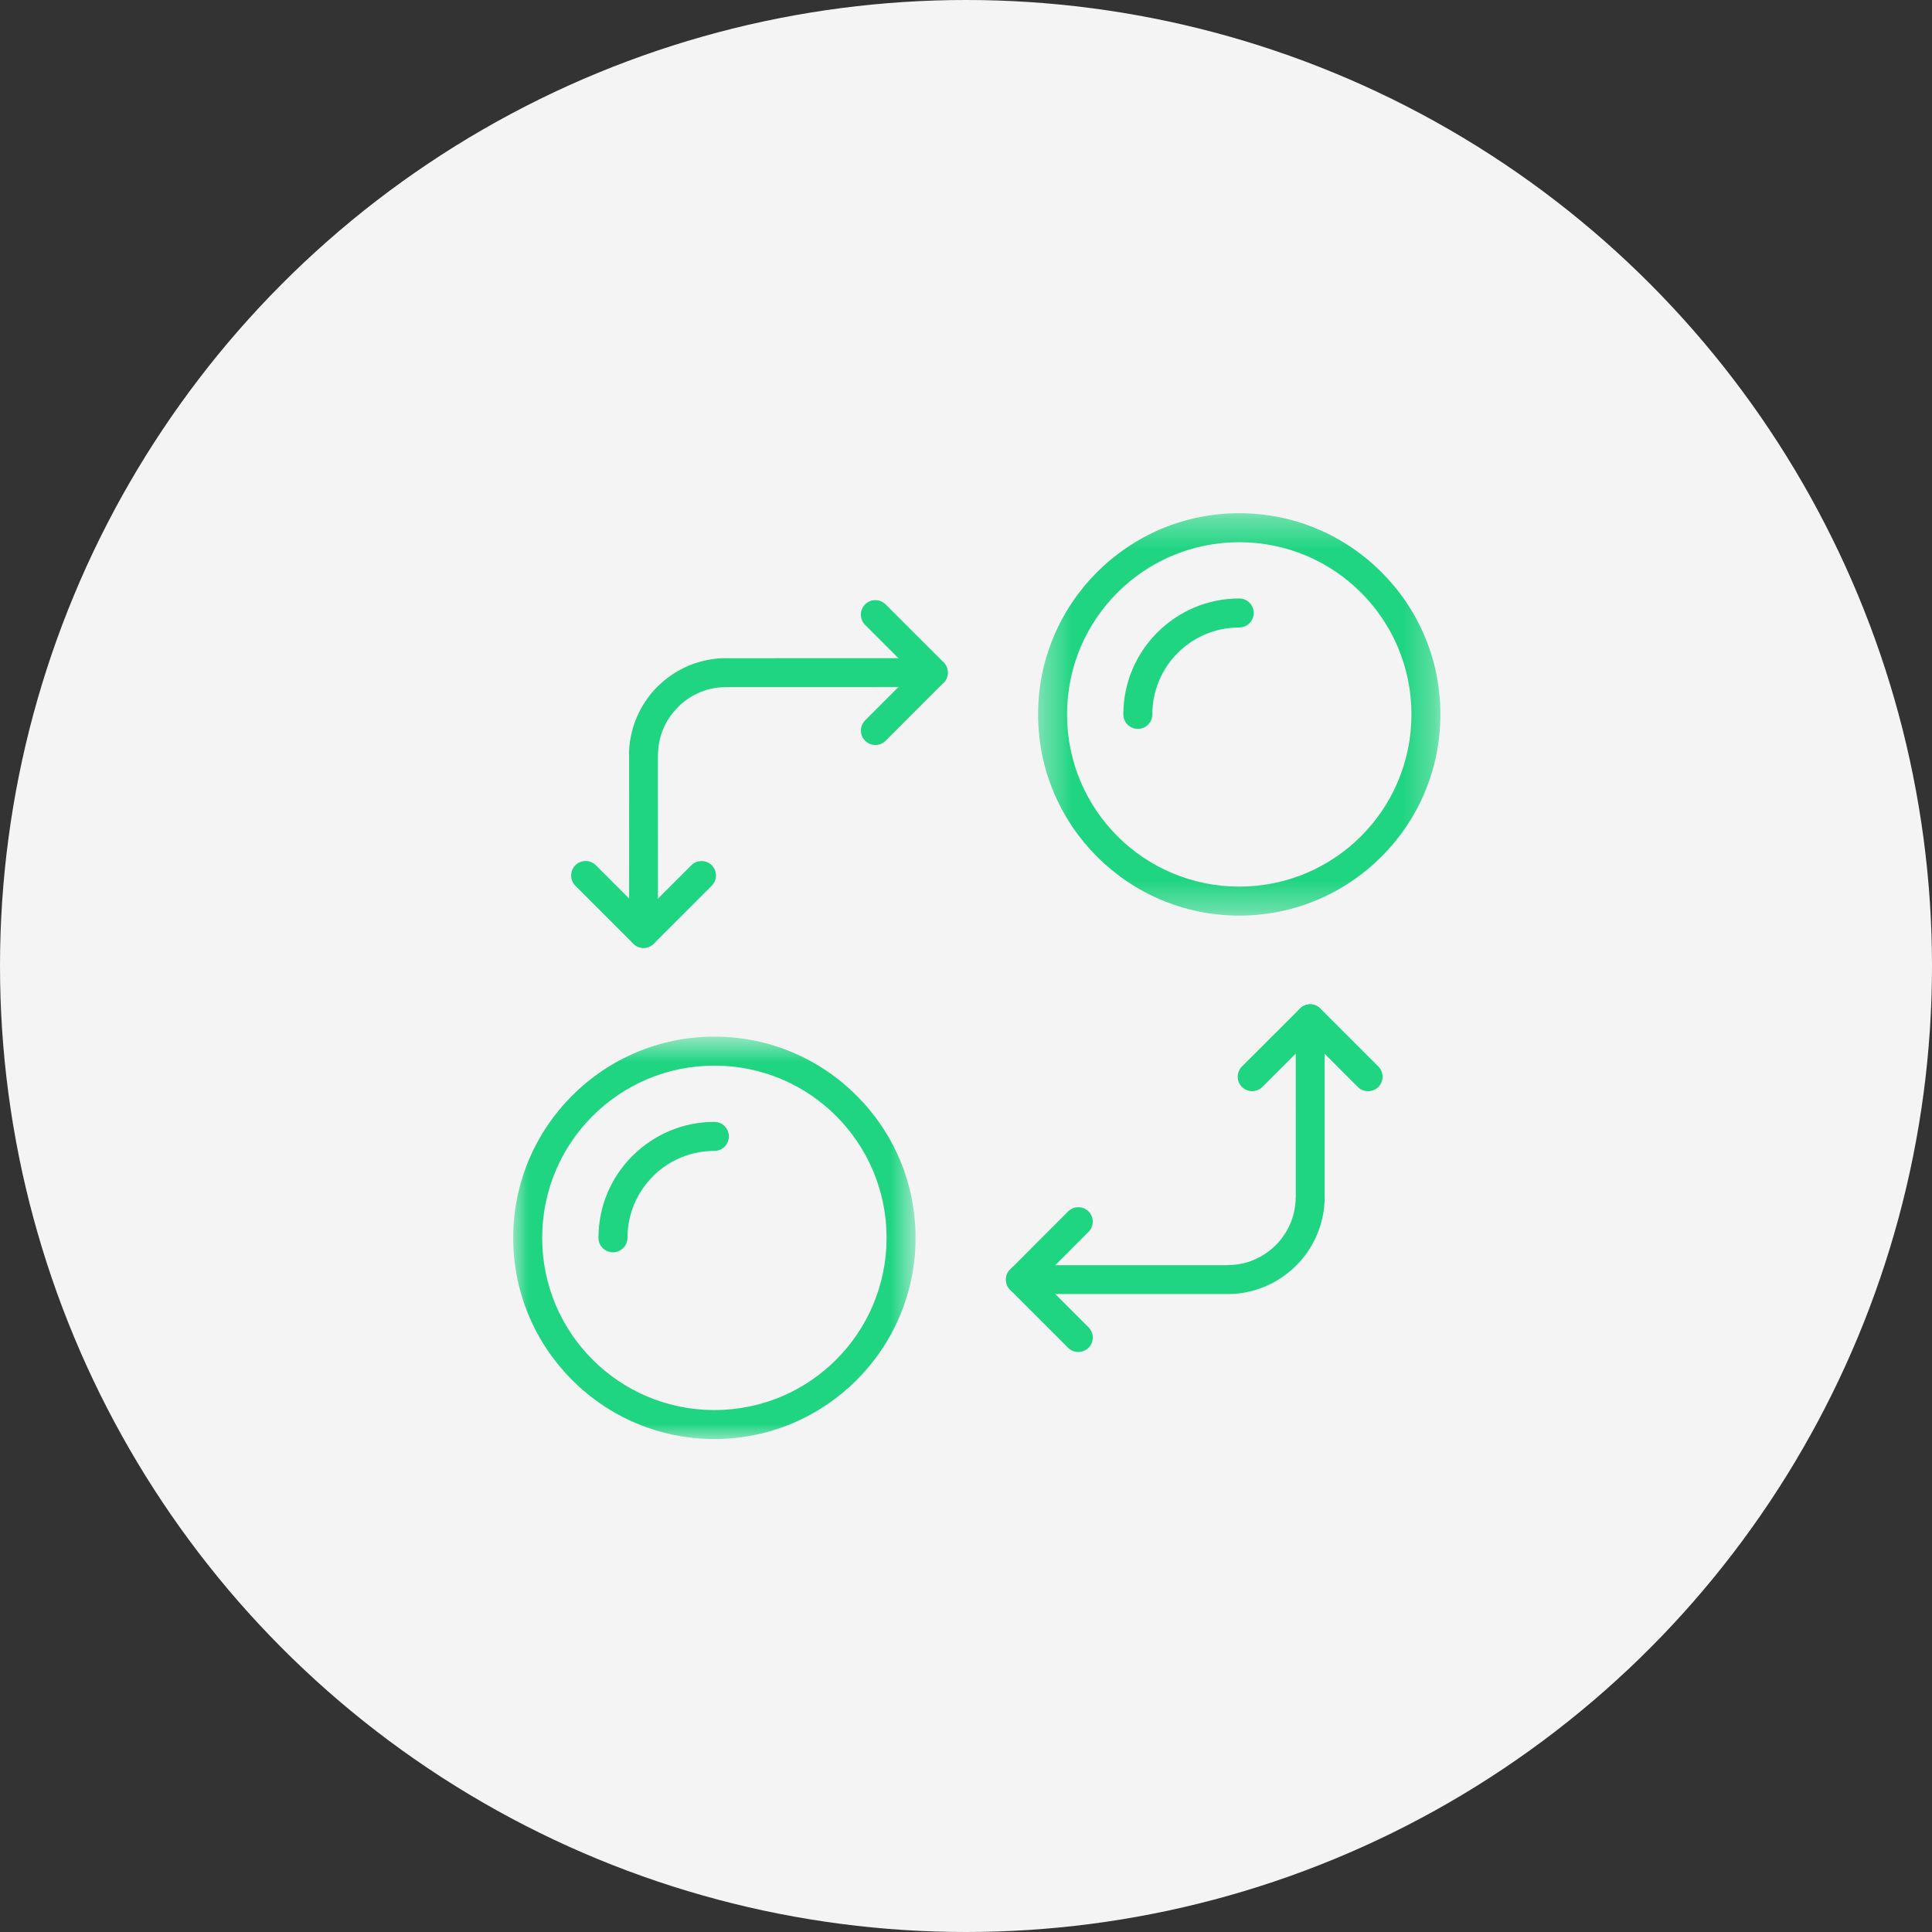 <?xml version="1.0" encoding="UTF-8"?>
<svg width="64px" height="64px" viewBox="0 0 64 64" version="1.1" xmlns="http://www.w3.org/2000/svg" xmlns:xlink="http://www.w3.org/1999/xlink">
    <rect x="0" y="0" width="64" height="64" fill="#333333" stroke="none"/>
    <!-- Generator: Sketch 47 (45396) - http://www.bohemiancoding.com/sketch -->
    <title>Group 24</title>
    <desc>Created with Sketch.</desc>
    <defs>
        <polygon id="path-1" points="0 14 13.33 14 13.33 0.669 0 0.669"></polygon>
        <polygon id="path-3" points="13.716 13.661 13.716 0.33 0.387 0.33 0.387 13.661 13.716 13.661"></polygon>
    </defs>
    <g id="Page-1" stroke="none" stroke-width="1" fill="none" fill-rule="evenodd">
        <g id="GXX_LandingPage#1" transform="translate(-971, -1339)">
            <g id="Group-24" transform="translate(971, 1339)">
                <circle id="Oval-Copy-6" fill="#F4F4F4" cx="32" cy="32" r="32"></circle>
                <g id="Page-1" transform="translate(17, 16)">
                    <g id="Group-3" transform="translate(0, 17.67)">
                        <mask id="mask-2" fill="white">
                            <use xlink:href="#path-1"></use>
                        </mask>
                        <g id="Clip-2"></g>
                        <path d="M10.7,11.368 C11.731,10.338 12.369,8.911 12.369,7.335 C12.369,5.759 11.731,4.331 10.7,3.301 L10.698,3.299 C9.668,2.267 8.241,1.63 6.665,1.63 C5.089,1.63 3.662,2.267 2.631,3.299 L2.629,3.301 C1.597,4.331 0.96,5.759 0.96,7.335 C0.96,8.911 1.597,10.338 2.629,11.368 L2.631,11.371 C3.662,12.402 5.089,13.04 6.665,13.04 C8.241,13.04 9.668,12.402 10.698,11.371 L10.7,11.368 Z M13.33,7.335 C13.33,9.172 12.584,10.839 11.377,12.046 L11.376,12.047 L11.375,12.048 L11.375,12.049 C10.168,13.254 8.502,14 6.665,14 C4.828,14 3.161,13.254 1.954,12.048 L1.953,12.047 L1.952,12.046 L1.951,12.045 C0.746,10.838 0,9.172 0,7.335 C0,5.497 0.746,3.831 1.952,2.624 L1.953,2.623 L1.954,2.622 L1.955,2.621 C3.162,1.415 4.828,0.669 6.665,0.669 C8.502,0.669 10.168,1.415 11.375,2.622 L11.376,2.623 L11.377,2.624 L11.378,2.625 C12.584,3.831 13.33,5.497 13.33,7.335 L13.33,7.335 Z" id="Fill-1" fill="#1FD582" mask="url(#mask-2)"></path>
                    </g>
                    <path d="M4.796,14.921 C4.796,15.185 4.582,15.399 4.318,15.399 C4.055,15.399 3.841,15.185 3.841,14.921 L3.839,9.016 L3.836,9.016 C3.836,8.585 3.925,8.169 4.082,7.788 C4.246,7.394 4.485,7.038 4.779,6.744 L4.808,6.719 C5.098,6.436 5.443,6.205 5.824,6.047 L5.852,6.036 C6.226,5.885 6.631,5.802 7.051,5.802 L7.051,5.804 L13.917,5.802 C14.181,5.802 14.395,6.016 14.395,6.279 C14.395,6.543 14.181,6.757 13.917,6.757 L7.051,6.759 L7.051,6.762 C6.751,6.762 6.466,6.819 6.209,6.923 L6.192,6.931 C5.926,7.042 5.684,7.203 5.48,7.4 L5.459,7.424 C5.25,7.633 5.08,7.882 4.967,8.156 C4.858,8.419 4.797,8.71 4.797,9.016 L4.794,9.016 L4.796,14.921 Z" id="Fill-4" fill="#1FD582"></path>
                    <path d="M3.785,25.005 C3.785,25.27 3.57,25.484 3.306,25.484 C3.04,25.484 2.825,25.27 2.825,25.005 C2.825,23.944 3.255,22.984 3.95,22.289 L3.981,22.261 C4.674,21.582 5.622,21.164 6.665,21.164 C6.93,21.164 7.145,21.38 7.145,21.645 C7.145,21.909 6.93,22.125 6.665,22.125 C5.881,22.125 5.17,22.437 4.653,22.942 L4.629,22.969 C4.108,23.489 3.785,24.21 3.785,25.005" id="Fill-6" fill="#1FD582"></path>
                    <g id="Group-10" transform="translate(17, 0.67)">
                        <mask id="mask-4" fill="white">
                            <use xlink:href="#path-3"></use>
                        </mask>
                        <g id="Clip-9"></g>
                        <path d="M11.087,11.029 C12.118,9.999 12.756,8.572 12.756,6.996 C12.756,5.419 12.118,3.992 11.087,2.962 L11.085,2.96 C10.055,1.928 8.628,1.291 7.052,1.291 C5.475,1.291 4.049,1.928 3.018,2.96 L3.016,2.962 C1.984,3.992 1.347,5.419 1.347,6.996 C1.347,8.572 1.984,9.999 3.016,11.029 L3.018,11.032 C4.049,12.062 5.475,12.7 7.052,12.7 C8.628,12.7 10.055,12.062 11.085,11.032 L11.087,11.029 Z M13.716,6.996 C13.716,8.833 12.971,10.5 11.764,11.706 L11.763,11.707 L11.762,11.709 L11.761,11.709 C10.555,12.915 8.889,13.661 7.052,13.661 C5.214,13.661 3.548,12.915 2.341,11.709 L2.34,11.707 L2.339,11.706 L2.338,11.706 C1.133,10.499 0.387,8.833 0.387,6.996 C0.387,5.158 1.133,3.492 2.339,2.285 L2.34,2.283 L2.341,2.282 L2.342,2.282 C3.549,1.076 5.214,0.33 7.052,0.33 C8.889,0.33 10.555,1.076 11.762,2.282 L11.763,2.283 L11.764,2.285 L11.765,2.285 C12.971,3.492 13.716,5.158 13.716,6.996 L13.716,6.996 Z" id="Fill-8" fill="#1FD582" mask="url(#mask-4)"></path>
                    </g>
                    <path d="M21.172,7.666 C21.172,7.931 20.957,8.145 20.692,8.145 C20.427,8.145 20.212,7.931 20.212,7.666 L20.212,7.664 C20.212,6.606 20.643,5.646 21.336,4.952 L21.339,4.95 C22.033,4.256 22.992,3.825 24.051,3.825 L24.052,3.825 C24.317,3.825 24.531,4.041 24.531,4.306 C24.531,4.57 24.317,4.786 24.052,4.786 L24.051,4.786 C23.256,4.786 22.536,5.107 22.016,5.627 L22.013,5.629 C21.494,6.149 21.172,6.87 21.172,7.664 L21.172,7.666 Z" id="Fill-11" fill="#1FD582"></path>
                    <path d="M11.658,4.7 C11.471,4.513 11.471,4.208 11.658,4.021 C11.845,3.834 12.15,3.834 12.337,4.021 L14.257,5.94 C14.443,6.128 14.443,6.432 14.257,6.62 L14.229,6.644 L12.337,8.538 C12.151,8.725 11.847,8.726 11.66,8.54 C11.473,8.354 11.471,8.051 11.658,7.863 L13.239,6.281 L11.658,4.7 Z" id="Fill-13" fill="#1FD582"></path>
                    <path d="M2.06,13.341 C1.873,13.154 1.873,12.849 2.06,12.662 C2.247,12.475 2.551,12.475 2.739,12.662 L4.32,14.243 L5.902,12.662 C6.089,12.476 6.393,12.478 6.579,12.664 C6.765,12.852 6.764,13.155 6.577,13.341 L4.683,15.234 L4.658,15.261 C4.471,15.447 4.166,15.447 3.979,15.261 L2.06,13.341 Z" id="Fill-15" fill="#1FD582"></path>
                    <path d="M25.922,17.749 C25.922,17.485 26.137,17.27 26.401,17.27 C26.664,17.27 26.878,17.485 26.878,17.749 L26.879,23.654 L26.882,23.654 C26.882,24.085 26.793,24.501 26.636,24.88 C26.473,25.273 26.234,25.628 25.939,25.923 L25.937,25.925 L25.922,25.938 L25.921,25.94 C25.628,26.228 25.278,26.462 24.893,26.623 C24.513,26.78 24.099,26.868 23.668,26.868 L23.668,26.866 L16.801,26.867 C16.537,26.867 16.323,26.653 16.323,26.39 C16.323,26.126 16.537,25.911 16.801,25.911 L23.668,25.91 L23.668,25.907 C23.974,25.907 24.264,25.847 24.526,25.738 C24.801,25.624 25.052,25.455 25.26,25.248 L25.262,25.246 C25.469,25.038 25.637,24.788 25.752,24.513 C25.86,24.251 25.921,23.96 25.921,23.654 L25.924,23.654 L25.922,17.749 Z" id="Fill-17" fill="#1FD582"></path>
                    <path d="M19.061,27.971 C19.247,28.159 19.246,28.462 19.058,28.648 C18.872,28.834 18.568,28.832 18.381,28.646 L16.462,26.727 C16.277,26.54 16.278,26.238 16.462,26.052 L18.381,24.131 C18.568,23.945 18.872,23.944 19.058,24.128 C19.246,24.314 19.247,24.617 19.061,24.805 L17.479,26.389 L19.061,27.971 Z" id="Fill-19" fill="#1FD582"></path>
                    <path d="M28.659,19.328 C28.846,19.515 28.846,19.82 28.659,20.008 C28.472,20.194 28.167,20.194 27.98,20.008 L26.399,18.427 L24.816,20.008 C24.629,20.193 24.325,20.192 24.139,20.005 C23.953,19.818 23.955,19.515 24.141,19.328 L26.036,17.436 L26.06,17.409 C26.248,17.222 26.553,17.222 26.74,17.409 L28.659,19.328 Z" id="Fill-21" fill="#1FD582"></path>
                </g>
            </g>
        </g>
    </g>
</svg>
